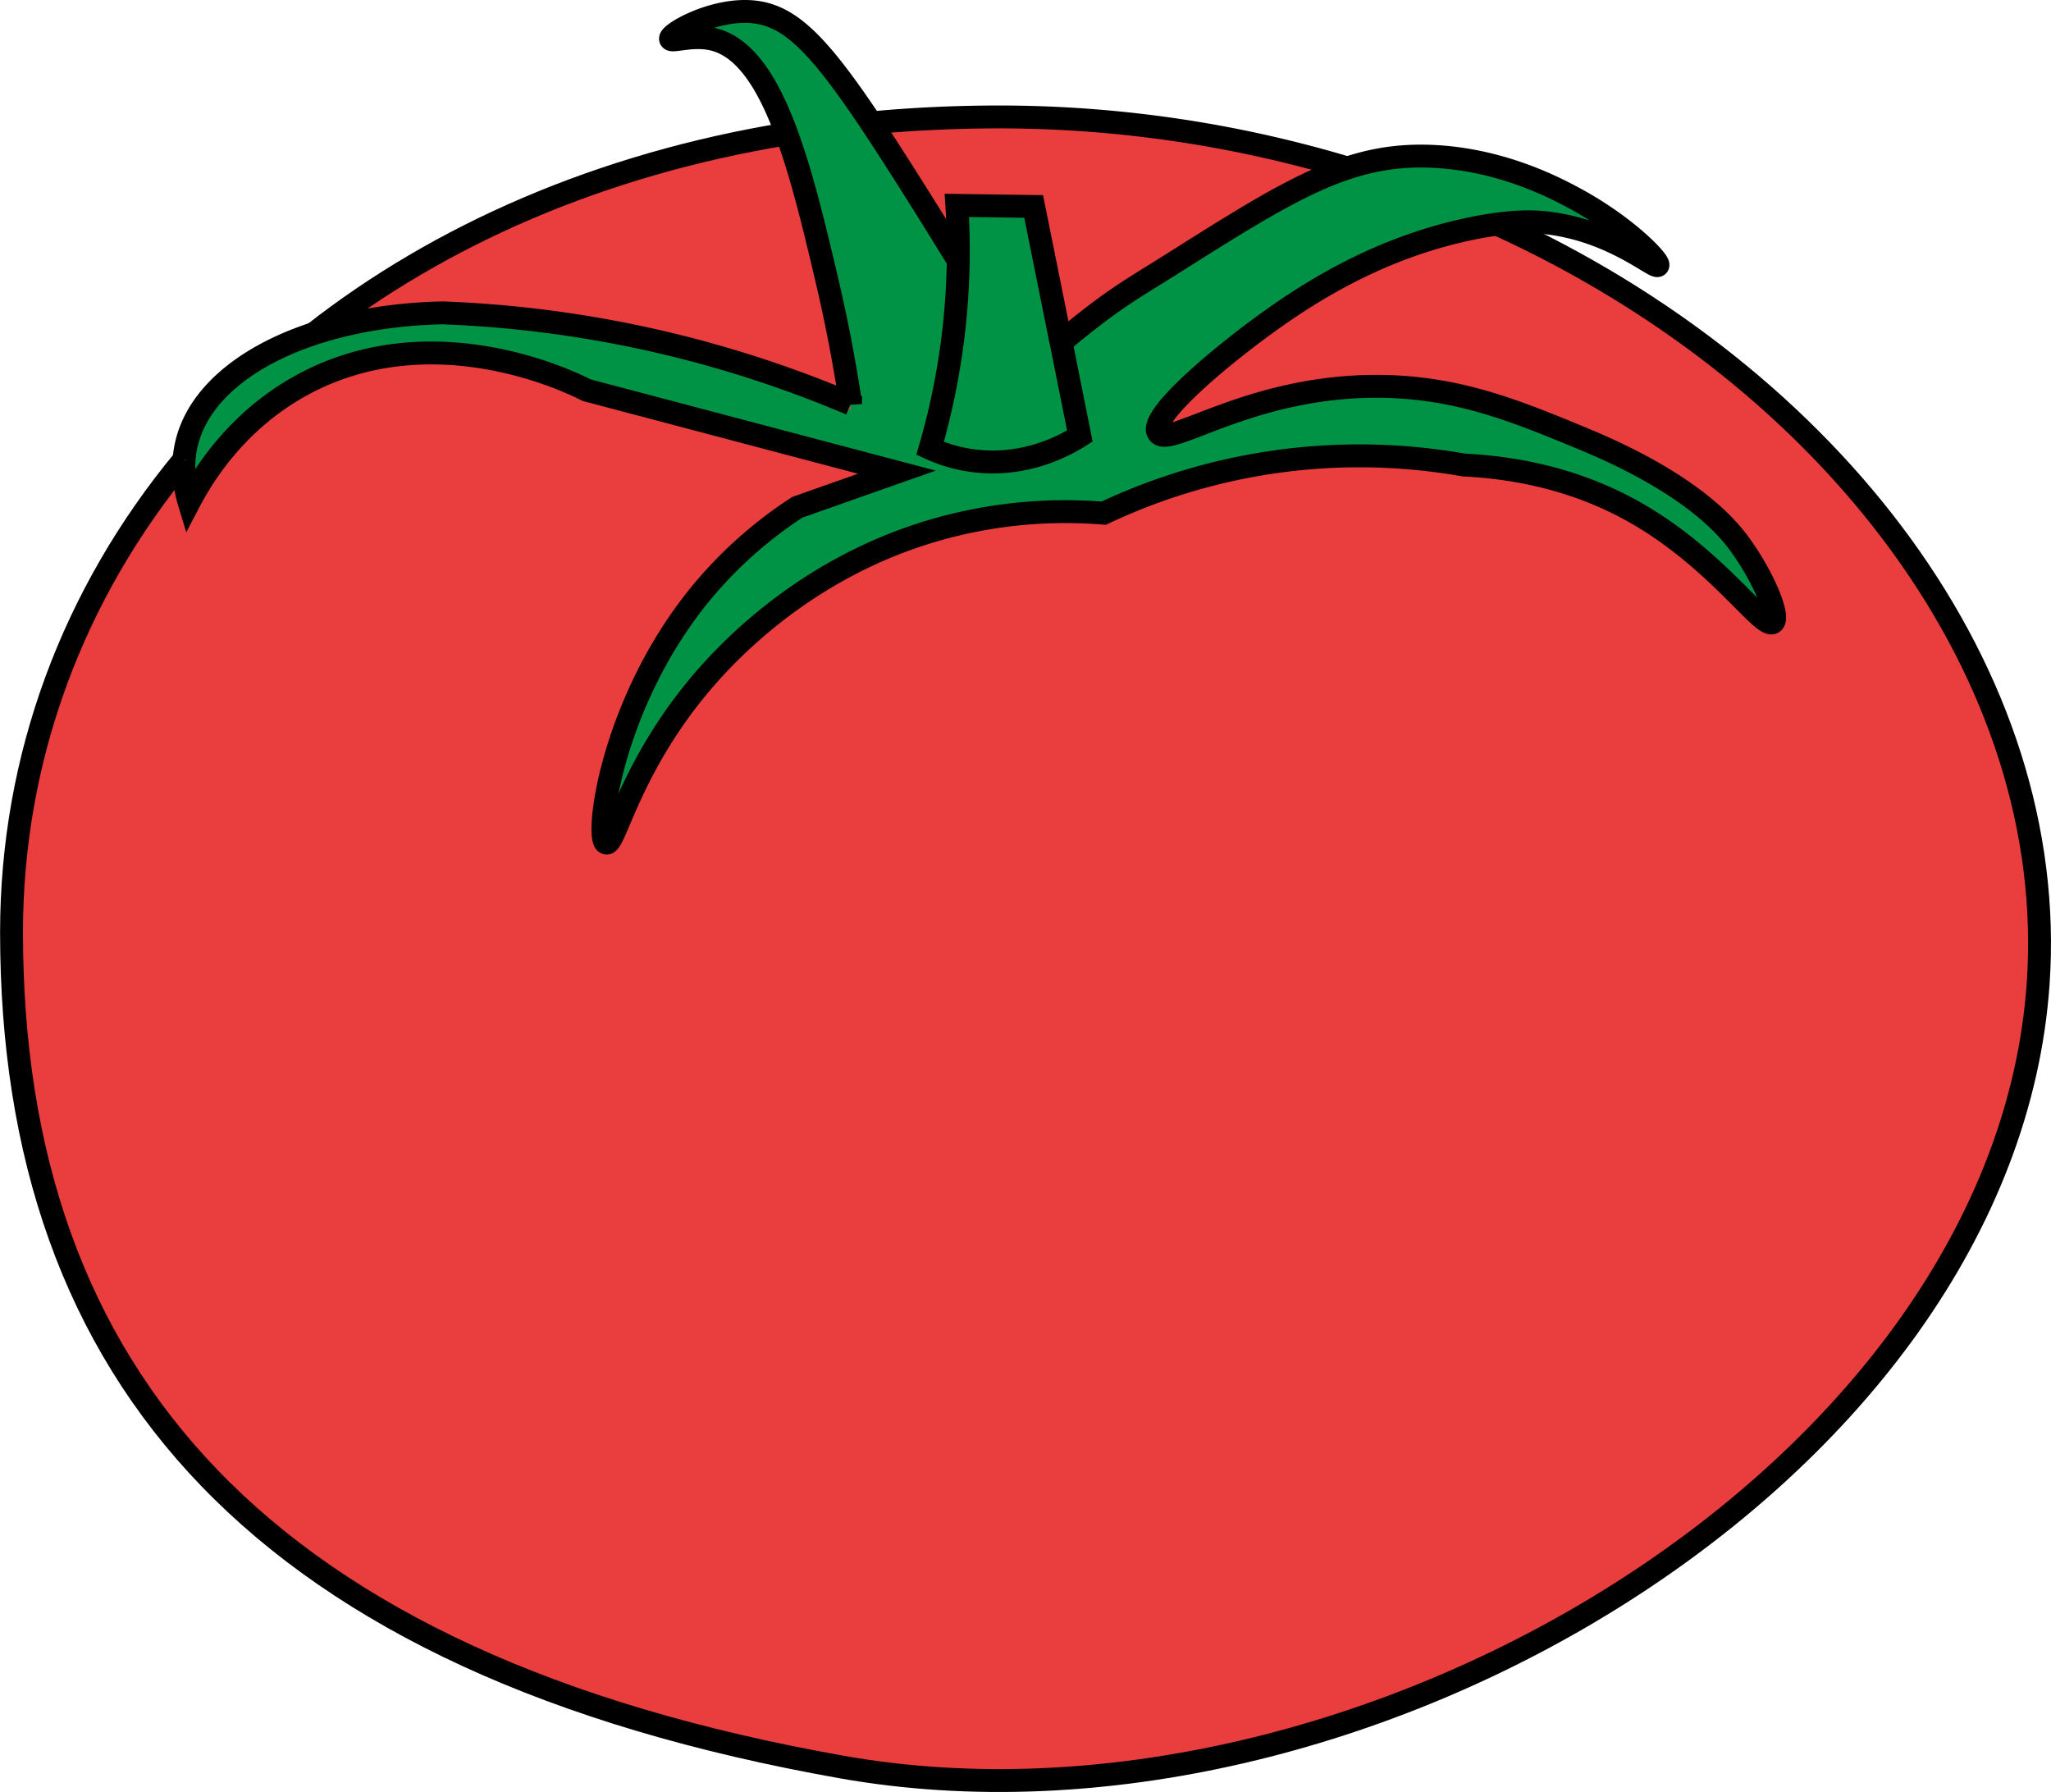 <svg xmlns="http://www.w3.org/2000/svg" viewBox="0 0 1165.11 1017.83"><defs><style>.cls-1{fill:#ea3d3d;}.cls-2{fill:#009245;}.cls-3{fill:none;stroke:#000;stroke-miterlimit:10;stroke-width:13px;}</style></defs><g id="Layer_1" data-name="Layer 1"><path class="cls-1" d="M1215.27,565.85c-19,277.23-386.06,497.07-679.49,445.11C206.83,952.71,64,789.72,64,536.85S290.62,73.69,624.69,73.69,1232.61,313.57,1215.27,565.85Z" transform="translate(-57.45 -3.81)"/><path class="cls-2" d="M540.7,236.67a655.7,655.7,0,0,0-232.06-51.74c-76.69,1.84-135,32.18-145.18,73.91-2,8.14-2.78,19.32,1.38,33.7,8.2-15.68,26.92-45.75,62.91-65.85,75-41.89,155.47-1.67,162.94,2.22l176.24,46.55-56.53,20a241.61,241.61,0,0,0-56.53,51c-49.61,61.81-58.5,137.32-52.09,139.66,5.18,1.9,13.76-46.59,59.85-97.54,20.13-22.24,65.69-65.17,136.87-82.85a267.64,267.64,0,0,1,85.93-6.93,340.07,340.07,0,0,1,204.48-27.36c27.35,1.34,63,7.25,98.12,27.36,46.27,26.48,71.89,66.25,77.59,62.07,4-2.95-5.16-25.54-18.84-44.34-6.27-8.61-26.29-34-88.68-59.85C919,240.84,885.5,227,840.72,226.69c-73.15-.46-119.71,35.65-125.37,26.19s40.52-47.87,72.16-69.42c28.92-19.69,64.27-38,106.41-46.55,22.58-4.57,34.68-3.82,39.9-3.33,38.81,3.63,63.85,26.63,65.4,24.39,1.39-2-17.56-21.91-46.55-37.69-11.84-6.44-44.74-23.9-86.46-24.38-44.32-.52-77.07,19.59-140.77,59.85a823.44,823.44,0,0,0-85.93,62.43C616.27,178.55,595.33,144.47,578,117,528.94,39,510.23,15.58,483.8,13.87c-22.17-1.43-46.14,12.63-45.45,15.52.47,1.95,11.86-2.38,23.28,0,34.27,7.15,50,70.86,65.4,136.34C533.72,194.11,538,218.45,540.7,236.67Z" transform="translate(-57.45 -3.81)"/><path class="cls-2" d="M585.75,261.86a85,85,0,0,0,30.73,7.67c27,1.54,47.32-10.12,54.37-14.61L644.6,124.51l-43.66-.62a398.94,398.94,0,0,1-3.7,85.84A406.77,406.77,0,0,1,585.75,261.86Z" transform="translate(-57.45 -3.81)"/></g><g id="Layer_2" data-name="Layer 2"><path class="cls-3" d="M235.69,193.36c71.47-56,162.68-96.15,268.62-113.53" transform="translate(-57.45 -3.81)"/><path class="cls-3" d="M235.69,193.36" transform="translate(-57.45 -3.81)"/><path class="cls-3" d="M161.89,265" transform="translate(-57.45 -3.81)"/><path class="cls-3" d="M907.8,131.08c191.28,87.11,319.51,256.22,307.47,431.3-19.08,277.23-386.06,497.05-679.49,445.12C206.84,949.25,64,786.26,64,533.39,64,433.93,99,341.06,161.89,265" transform="translate(-57.45 -3.81)"/><path class="cls-3" d="M552.34,73.62q35.24-3.34,72.34-3.39a690.11,690.11,0,0,1,198.16,29" transform="translate(-57.45 -3.81)"/><path class="cls-3" d="M601.73,151.69Q589,130.93,578,113.49c-49.07-78-67.78-101.37-94.21-103.08C461.63,9,437.66,23,438.36,25.93c.46,1.95,11.86-2.38,23.27,0,34.27,7.11,50,70.85,65.4,136.38,6.69,28.37,10.94,52.71,13.66,70.94a655.25,655.25,0,0,0-232-51.74c-76.7,1.8-135,32.13-145.18,73.88a56.38,56.38,0,0,0-1.5,9.67" transform="translate(-57.45 -3.81)"/><path class="cls-3" d="M601.73,151.69" transform="translate(-57.45 -3.81)"/><path class="cls-3" d="M162,265.05a69.26,69.26,0,0,0,2.87,24c8.2-15.68,26.92-45.74,62.86-65.84,75-41.9,155.47-1.67,162.93,2.2L566.94,272,510.4,291.94a241.48,241.48,0,0,0-56.53,51c-49.62,61.88-58.5,137.33-52.09,139.68,5.19,1.9,13.75-46.6,59.85-97.54,20.16-22.25,65.7-65.23,136.86-82.85a267.9,267.9,0,0,1,85.94-6.94,340.19,340.19,0,0,1,204.48-27.36c27.35,1.34,63,7.25,98.12,27.36,46.25,26.48,71.89,66.25,77.59,62.07,4-3-5.16-25.54-18.85-44.34-6.26-8.61-26.29-34-88.67-59.85-38.11-15.79-71.6-29.65-116.38-29.92C767.57,222.76,721,259,715.35,249.46s40.51-47.88,72.17-69.42c28.91-19.69,64.26-38,106.4-46.55,22.53-4.58,34.68-3.82,39.9-3.33,38.8,3.62,63.85,26.62,65.4,24.39,1.39-2-17.57-21.92-46.55-37.69-11.86-6.45-44.75-23.89-86.46-24.39-44.33-.51-77.08,19.6-140.78,59.86-25.91,16.38-34.54,20.34-65.3,45.87" transform="translate(-57.45 -3.81)"/><path class="cls-3" d="M660.16,198.17l-15.52-77.09L601,120.46a398.23,398.23,0,0,1-3.71,85.83,404.33,404.33,0,0,1-11.48,52.18,84.81,84.81,0,0,0,30.69,7.59c27,1.55,47.32-10.11,54.38-14.6l-10.67-53.29" transform="translate(-57.45 -3.81)"/></g></svg>